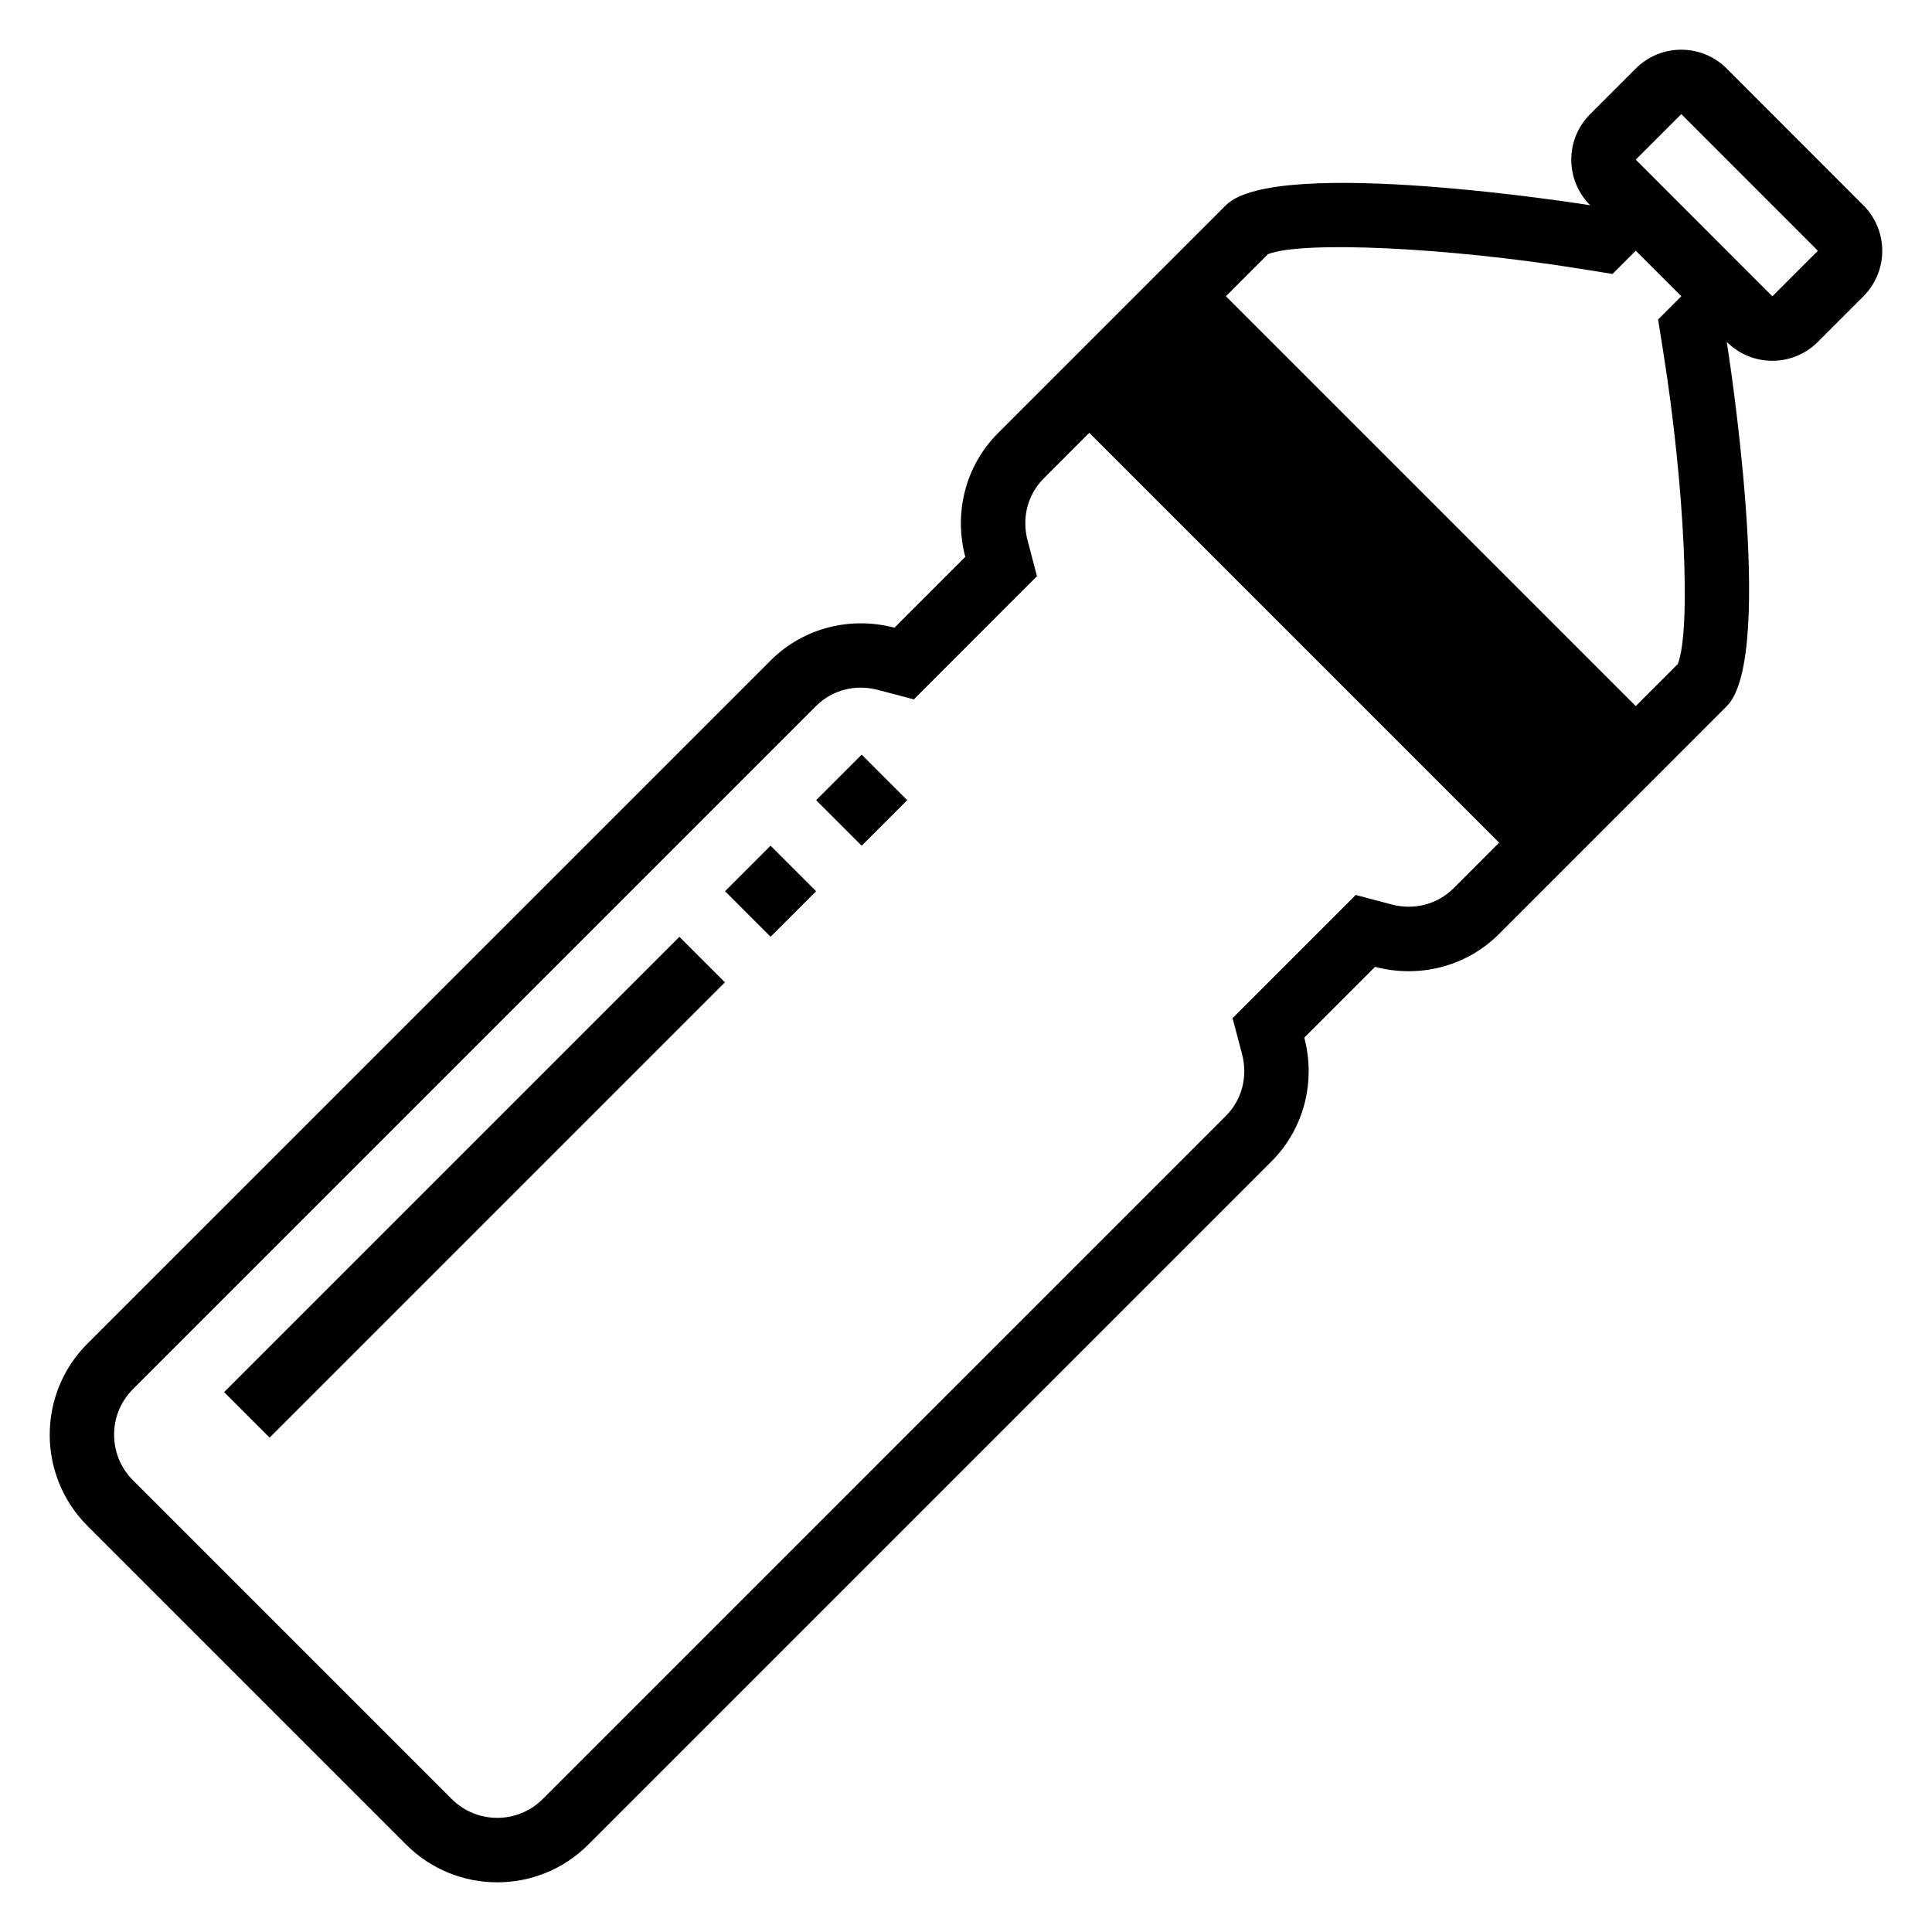 <?xml version="1.0" encoding="iso-8859-1"?>
<!DOCTYPE svg PUBLIC "-//W3C//DTD SVG 1.1//EN" "http://www.w3.org/Graphics/SVG/1.1/DTD/svg11.dtd">
<svg version="1.1" xmlns="http://www.w3.org/2000/svg" xmlns:xlink="http://www.w3.org/1999/xlink" x="0px" y="0px" width="30" height="30" viewBox="0 0 30 30" xml:space="preserve">
    <g transform="translate(-210 -200)">
        <g xmlns="http://www.w3.org/2000/svg" xmlns:xlink="http://www.w3.org/1999/xlink" id="water-bottle-7">
		<path d="M236.813,201.065c-0.391-0.391-1.023-0.391-1.414,0l-0.707,0.707c-0.391,0.391-0.391,1.023,0,1.415    c0,0-4.876-0.781-5.657,0l-3.535,3.535c-0.522,0.522-0.688,1.259-0.511,1.925l-1.1,1.1c-0.666-0.176-1.403-0.011-1.925,0.511    l-10.607,10.606c-0.78,0.781-0.78,2.048,0,2.829l4.95,4.95c0.781,0.781,2.048,0.781,2.828,0l10.606-10.606    c0.522-0.522,0.688-1.259,0.512-1.925l1.099-1.099c0.667,0.176,1.403,0.011,1.926-0.511l3.535-3.536c0.781-0.781,0-5.657,0-5.657    c0.391,0.391,1.024,0.391,1.414,0l0.707-0.707c0.391-0.391,0.392-1.023,0-1.414L236.813,201.065z M232.571,213.793    c-0.251,0.25-0.611,0.344-0.963,0.251l-0.556-0.147l-1.913,1.913l0.147,0.556c0.093,0.352-0.001,0.712-0.252,0.963l-10.606,10.606    c-0.39,0.39-1.023,0.39-1.414,0l-4.95-4.95c-0.39-0.39-0.39-1.024,0-1.414l10.607-10.607c0.25-0.25,0.61-0.344,0.962-0.251    l0.557,0.147l1.912-1.913l-0.146-0.556c-0.093-0.352,0.001-0.712,0.251-0.962l0.707-0.708l6.364,6.364L232.571,213.793z     M236.053,210.311l-0.653,0.653l-6.364-6.364l0.654-0.654c0.536-0.208,2.761-0.107,4.845,0.227l0.504,0.081l0.361-0.361    l0.707,0.707l-0.36,0.361l0.08,0.504C236.159,207.55,236.262,209.776,236.053,210.311z M237.521,204.601l-2.121-2.122l0.707-0.707    l2.121,2.122L237.521,204.601z"/>
		<rect x="216.869" y="213.389" transform="matrix(-0.707 -0.707 0.707 -0.707 216.647 526.516)" width="1" height="10"/>
		<rect x="221.465" y="213.293" transform="matrix(-0.707 -0.707 0.707 -0.707 227.743 521.92)" width="1" height="1"/>
		<rect x="222.879" y="211.879" transform="matrix(-0.707 -0.707 0.707 -0.707 231.157 520.506)" width="1" height="1"/>
	</g>
	
    </g>
</svg>
